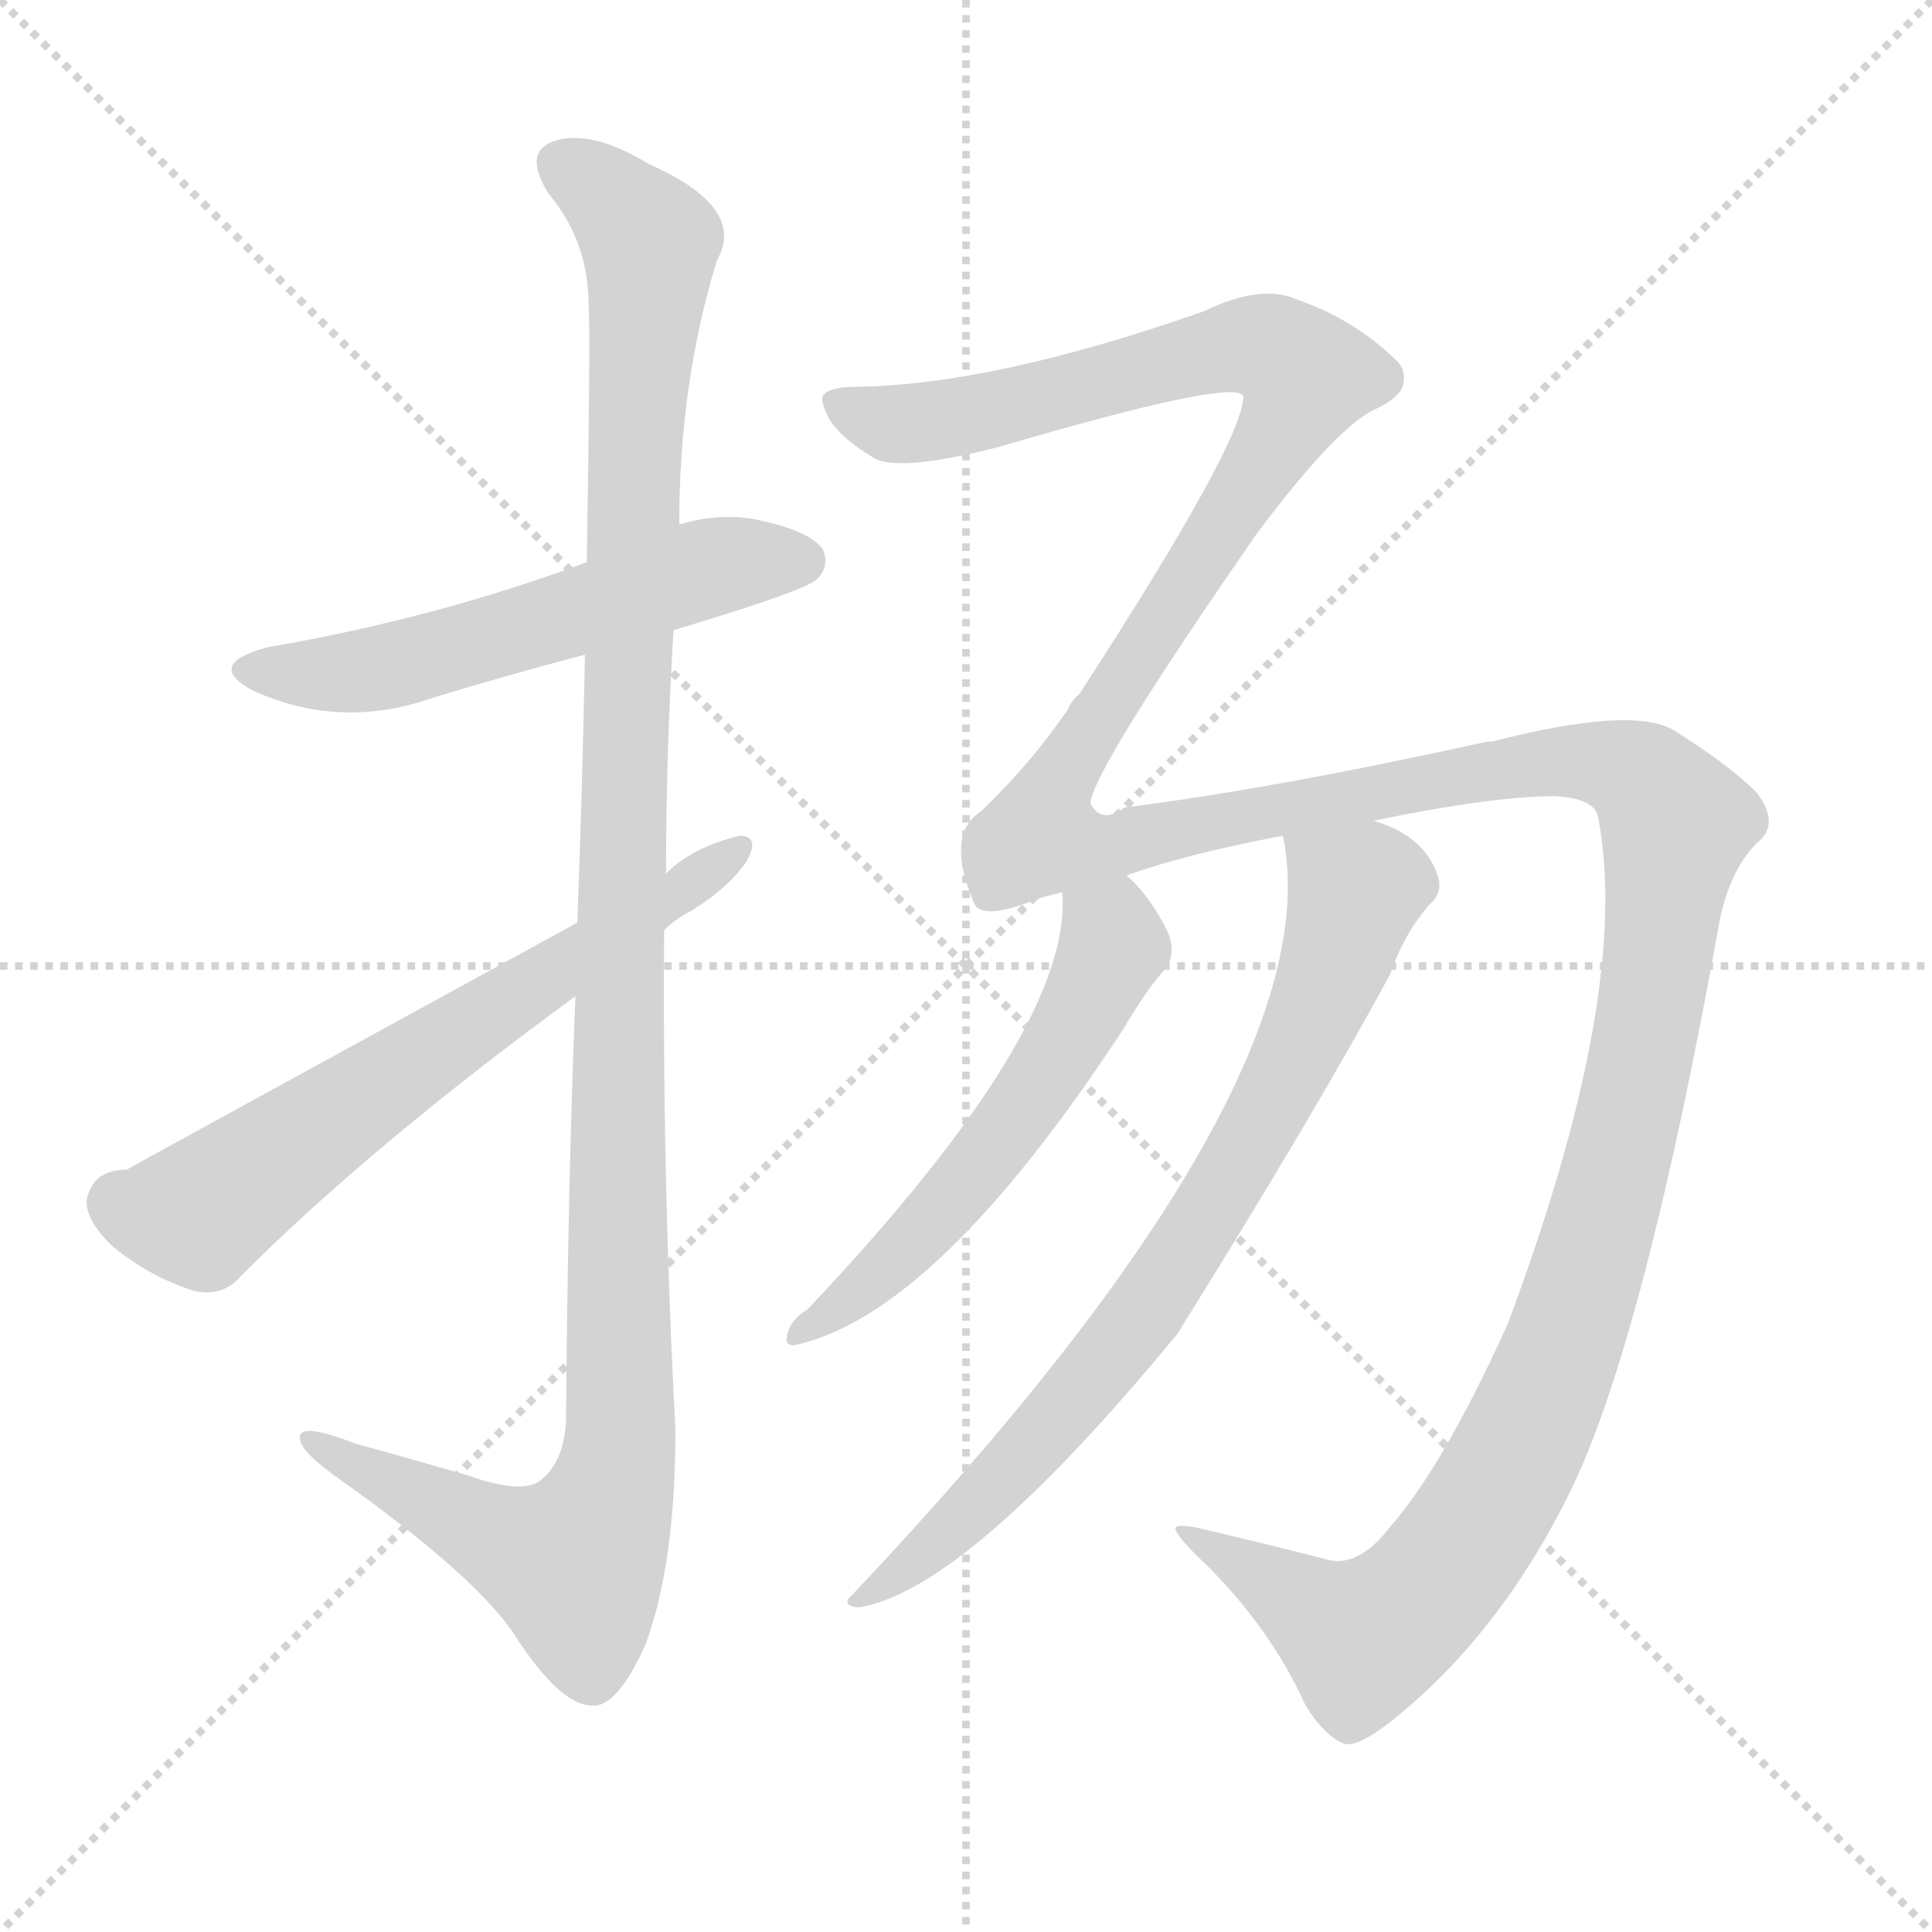 <svg version="1.1" viewBox="0 0 1024 1024" xmlns="http://www.w3.org/2000/svg">
  <g stroke="lightgray" stroke-dasharray="1,1" stroke-width="1" transform="scale(4, 4)">
    <line x1="0" y1="0" x2="256" y2="256"></line>
    <line x1="256" y1="0" x2="0" y2="256"></line>
    <line x1="128" y1="0" x2="128" y2="256"></line>
    <line x1="0" y1="128" x2="256" y2="128"></line>
  </g>
  <g transform="scale(1, -1) translate(0, -900)">
    <style type="text/css">
      
        @keyframes keyframes0 {
          from {
            stroke: red;
            stroke-dashoffset: 554;
            stroke-width: 128;
          }
          64% {
            animation-timing-function: step-end;
            stroke: red;
            stroke-dashoffset: 0;
            stroke-width: 128;
          }
          to {
            stroke: black;
            stroke-width: 1024;
          }
        }
        #make-me-a-hanzi-animation-0 {
          animation: keyframes0 0.701s both;
          animation-delay: 0s;
          animation-timing-function: linear;
        }
      
        @keyframes keyframes1 {
          from {
            stroke: red;
            stroke-dashoffset: 1176;
            stroke-width: 128;
          }
          79% {
            animation-timing-function: step-end;
            stroke: red;
            stroke-dashoffset: 0;
            stroke-width: 128;
          }
          to {
            stroke: black;
            stroke-width: 1024;
          }
        }
        #make-me-a-hanzi-animation-1 {
          animation: keyframes1 1.207s both;
          animation-delay: 0.701s;
          animation-timing-function: linear;
        }
      
        @keyframes keyframes2 {
          from {
            stroke: red;
            stroke-dashoffset: 638;
            stroke-width: 128;
          }
          67% {
            animation-timing-function: step-end;
            stroke: red;
            stroke-dashoffset: 0;
            stroke-width: 128;
          }
          to {
            stroke: black;
            stroke-width: 1024;
          }
        }
        #make-me-a-hanzi-animation-2 {
          animation: keyframes2 0.769s both;
          animation-delay: 1.908s;
          animation-timing-function: linear;
        }
      
        @keyframes keyframes3 {
          from {
            stroke: red;
            stroke-dashoffset: 1743;
            stroke-width: 128;
          }
          85% {
            animation-timing-function: step-end;
            stroke: red;
            stroke-dashoffset: 0;
            stroke-width: 128;
          }
          to {
            stroke: black;
            stroke-width: 1024;
          }
        }
        #make-me-a-hanzi-animation-3 {
          animation: keyframes3 1.668s both;
          animation-delay: 2.677s;
          animation-timing-function: linear;
        }
      
        @keyframes keyframes4 {
          from {
            stroke: red;
            stroke-dashoffset: 556;
            stroke-width: 128;
          }
          64% {
            animation-timing-function: step-end;
            stroke: red;
            stroke-dashoffset: 0;
            stroke-width: 128;
          }
          to {
            stroke: black;
            stroke-width: 1024;
          }
        }
        #make-me-a-hanzi-animation-4 {
          animation: keyframes4 0.702s both;
          animation-delay: 4.346s;
          animation-timing-function: linear;
        }
      
        @keyframes keyframes5 {
          from {
            stroke: red;
            stroke-dashoffset: 762;
            stroke-width: 128;
          }
          71% {
            animation-timing-function: step-end;
            stroke: red;
            stroke-dashoffset: 0;
            stroke-width: 128;
          }
          to {
            stroke: black;
            stroke-width: 1024;
          }
        }
        #make-me-a-hanzi-animation-5 {
          animation: keyframes5 0.87s both;
          animation-delay: 5.048s;
          animation-timing-function: linear;
        }
      
    </style>
    
      <path d="M 357 566 Q 427 587 433 593 Q 440 600 436 609 Q 429 619 399 625 Q 380 628 360 622 L 311 602 Q 230 572 142 557 Q 108 548 134 534 Q 180 513 229 530 Q 268 542 310 553 L 357 566 Z" fill="lightgray"></path>
    
      <path d="M 305 372 Q 301 275 300 147 Q 299 125 286 115 Q 276 108 248 118 Q 217 127 188 135 Q 157 147 159 137 Q 160 130 180 116 Q 253 64 273 33 Q 297 -4 314 -4 Q 327 -5 342 28 Q 358 71 358 142 Q 351 275 352 407 L 353 437 Q 353 501 357 566 L 360 622 Q 360 697 380 762 Q 396 790 344 813 Q 313 832 293 825 Q 277 819 291 797 Q 312 772 312 738 Q 313 722 311 602 L 310 553 Q 309 493 306 411 L 305 372 Z" fill="lightgray"></path>
    
      <path d="M 306 411 Q 74 284 67 280 Q 49 280 46 264 Q 45 254 59 240 Q 78 224 102 216 Q 118 212 128 224 Q 197 293 305 372 L 352 407 Q 358 413 366 417 Q 387 430 396 444 Q 403 457 392 457 Q 367 451 353 437 L 306 411 Z" fill="lightgray"></path>
    
      <path d="M 737 91 Q 721 70 705 73 Q 678 80 640 89 Q 624 93 623 90 Q 623 86 640 70 Q 674 36 692 -4 Q 702 -20 712 -24 Q 719 -27 739 -11 Q 796 35 833 111 Q 872 192 912 415 Q 918 440 931 453 Q 944 463 931 480 Q 916 495 887 513 Q 865 526 791 507 Q 787 507 784 506 Q 675 482 596 472 Q 584 463 578 474 Q 578 490 666 617 Q 711 677 731 684 Q 744 691 744 698 Q 745 705 739 710 Q 717 731 688 741 Q 669 750 638 735 Q 527 696 454 695 Q 439 695 436 690 Q 435 686 440 677 Q 447 667 462 658 Q 474 649 529 663 Q 655 700 659 690 Q 659 666 572 532 Q 568 529 566 524 Q 547 496 520 470 Q 501 458 516 422 Q 519 412 546 422 Q 553 425 563 427 L 597 436 Q 631 448 680 457 L 728 465 Q 791 478 824 478 Q 845 477 847 467 Q 865 374 799 198 Q 765 123 737 91 Z" fill="lightgray"></path>
    
      <path d="M 563 427 Q 569 355 428 206 Q 418 200 417 191 Q 416 187 421 187 Q 496 203 595 354 Q 608 376 618 387 Q 624 396 618 408 Q 608 427 597 436 C 576 457 563 457 563 427 Z" fill="lightgray"></path>
    
      <path d="M 680 457 Q 707 325 452 55 Q 445 49 455 48 Q 512 57 624 193 Q 697 310 737 384 Q 744 405 758 421 Q 765 427 762 436 Q 755 457 728 465 C 700 477 676 487 680 457 Z" fill="lightgray"></path>
    
    
      <clipPath id="make-me-a-hanzi-clip-0">
        <path d="M 357 566 Q 427 587 433 593 Q 440 600 436 609 Q 429 619 399 625 Q 380 628 360 622 L 311 602 Q 230 572 142 557 Q 108 548 134 534 Q 180 513 229 530 Q 268 542 310 553 L 357 566 Z"></path>
      </clipPath>
      <path clip-path="url(#make-me-a-hanzi-clip-0)" d="M 135 546 L 201 546 L 372 598 L 425 603" fill="none" id="make-me-a-hanzi-animation-0" stroke-dasharray="426 852" stroke-linecap="round"></path>
    
      <clipPath id="make-me-a-hanzi-clip-1">
        <path d="M 305 372 Q 301 275 300 147 Q 299 125 286 115 Q 276 108 248 118 Q 217 127 188 135 Q 157 147 159 137 Q 160 130 180 116 Q 253 64 273 33 Q 297 -4 314 -4 Q 327 -5 342 28 Q 358 71 358 142 Q 351 275 352 407 L 353 437 Q 353 501 357 566 L 360 622 Q 360 697 380 762 Q 396 790 344 813 Q 313 832 293 825 Q 277 819 291 797 Q 312 772 312 738 Q 313 722 311 602 L 310 553 Q 309 493 306 411 L 305 372 Z"></path>
      </clipPath>
      <path clip-path="url(#make-me-a-hanzi-clip-1)" d="M 300 810 L 325 795 L 345 764 L 329 437 L 329 134 L 322 103 L 304 71 L 279 78 L 195 118 L 176 134 L 165 135" fill="none" id="make-me-a-hanzi-animation-1" stroke-dasharray="1048 2096" stroke-linecap="round"></path>
    
      <clipPath id="make-me-a-hanzi-clip-2">
        <path d="M 306 411 Q 74 284 67 280 Q 49 280 46 264 Q 45 254 59 240 Q 78 224 102 216 Q 118 212 128 224 Q 197 293 305 372 L 352 407 Q 358 413 366 417 Q 387 430 396 444 Q 403 457 392 457 Q 367 451 353 437 L 306 411 Z"></path>
      </clipPath>
      <path clip-path="url(#make-me-a-hanzi-clip-2)" d="M 63 262 L 106 257 L 386 448" fill="none" id="make-me-a-hanzi-animation-2" stroke-dasharray="510 1020" stroke-linecap="round"></path>
    
      <clipPath id="make-me-a-hanzi-clip-3">
        <path d="M 737 91 Q 721 70 705 73 Q 678 80 640 89 Q 624 93 623 90 Q 623 86 640 70 Q 674 36 692 -4 Q 702 -20 712 -24 Q 719 -27 739 -11 Q 796 35 833 111 Q 872 192 912 415 Q 918 440 931 453 Q 944 463 931 480 Q 916 495 887 513 Q 865 526 791 507 Q 787 507 784 506 Q 675 482 596 472 Q 584 463 578 474 Q 578 490 666 617 Q 711 677 731 684 Q 744 691 744 698 Q 745 705 739 710 Q 717 731 688 741 Q 669 750 638 735 Q 527 696 454 695 Q 439 695 436 690 Q 435 686 440 677 Q 447 667 462 658 Q 474 649 529 663 Q 655 700 659 690 Q 659 666 572 532 Q 568 529 566 524 Q 547 496 520 470 Q 501 458 516 422 Q 519 412 546 422 Q 553 425 563 427 L 597 436 Q 631 448 680 457 L 728 465 Q 791 478 824 478 Q 845 477 847 467 Q 865 374 799 198 Q 765 123 737 91 Z"></path>
      </clipPath>
      <path clip-path="url(#make-me-a-hanzi-clip-3)" d="M 443 685 L 484 675 L 537 683 L 665 717 L 693 701 L 646 614 L 559 484 L 551 457 L 587 451 L 823 497 L 853 495 L 871 486 L 888 463 L 872 347 L 842 228 L 812 146 L 775 81 L 749 49 L 722 31 L 646 80 L 626 87" fill="none" id="make-me-a-hanzi-animation-3" stroke-dasharray="1615 3230" stroke-linecap="round"></path>
    
      <clipPath id="make-me-a-hanzi-clip-4">
        <path d="M 563 427 Q 569 355 428 206 Q 418 200 417 191 Q 416 187 421 187 Q 496 203 595 354 Q 608 376 618 387 Q 624 396 618 408 Q 608 427 597 436 C 576 457 563 457 563 427 Z"></path>
      </clipPath>
      <path clip-path="url(#make-me-a-hanzi-clip-4)" d="M 570 423 L 590 399 L 549 322 L 486 244 L 423 193" fill="none" id="make-me-a-hanzi-animation-4" stroke-dasharray="428 856" stroke-linecap="round"></path>
    
      <clipPath id="make-me-a-hanzi-clip-5">
        <path d="M 680 457 Q 707 325 452 55 Q 445 49 455 48 Q 512 57 624 193 Q 697 310 737 384 Q 744 405 758 421 Q 765 427 762 436 Q 755 457 728 465 C 700 477 676 487 680 457 Z"></path>
      </clipPath>
      <path clip-path="url(#make-me-a-hanzi-clip-5)" d="M 687 453 L 718 427 L 717 420 L 694 356 L 651 274 L 601 196 L 559 145 L 510 95 L 473 64 L 462 63 L 458 54" fill="none" id="make-me-a-hanzi-animation-5" stroke-dasharray="634 1268" stroke-linecap="round"></path>
    
  </g>
</svg>